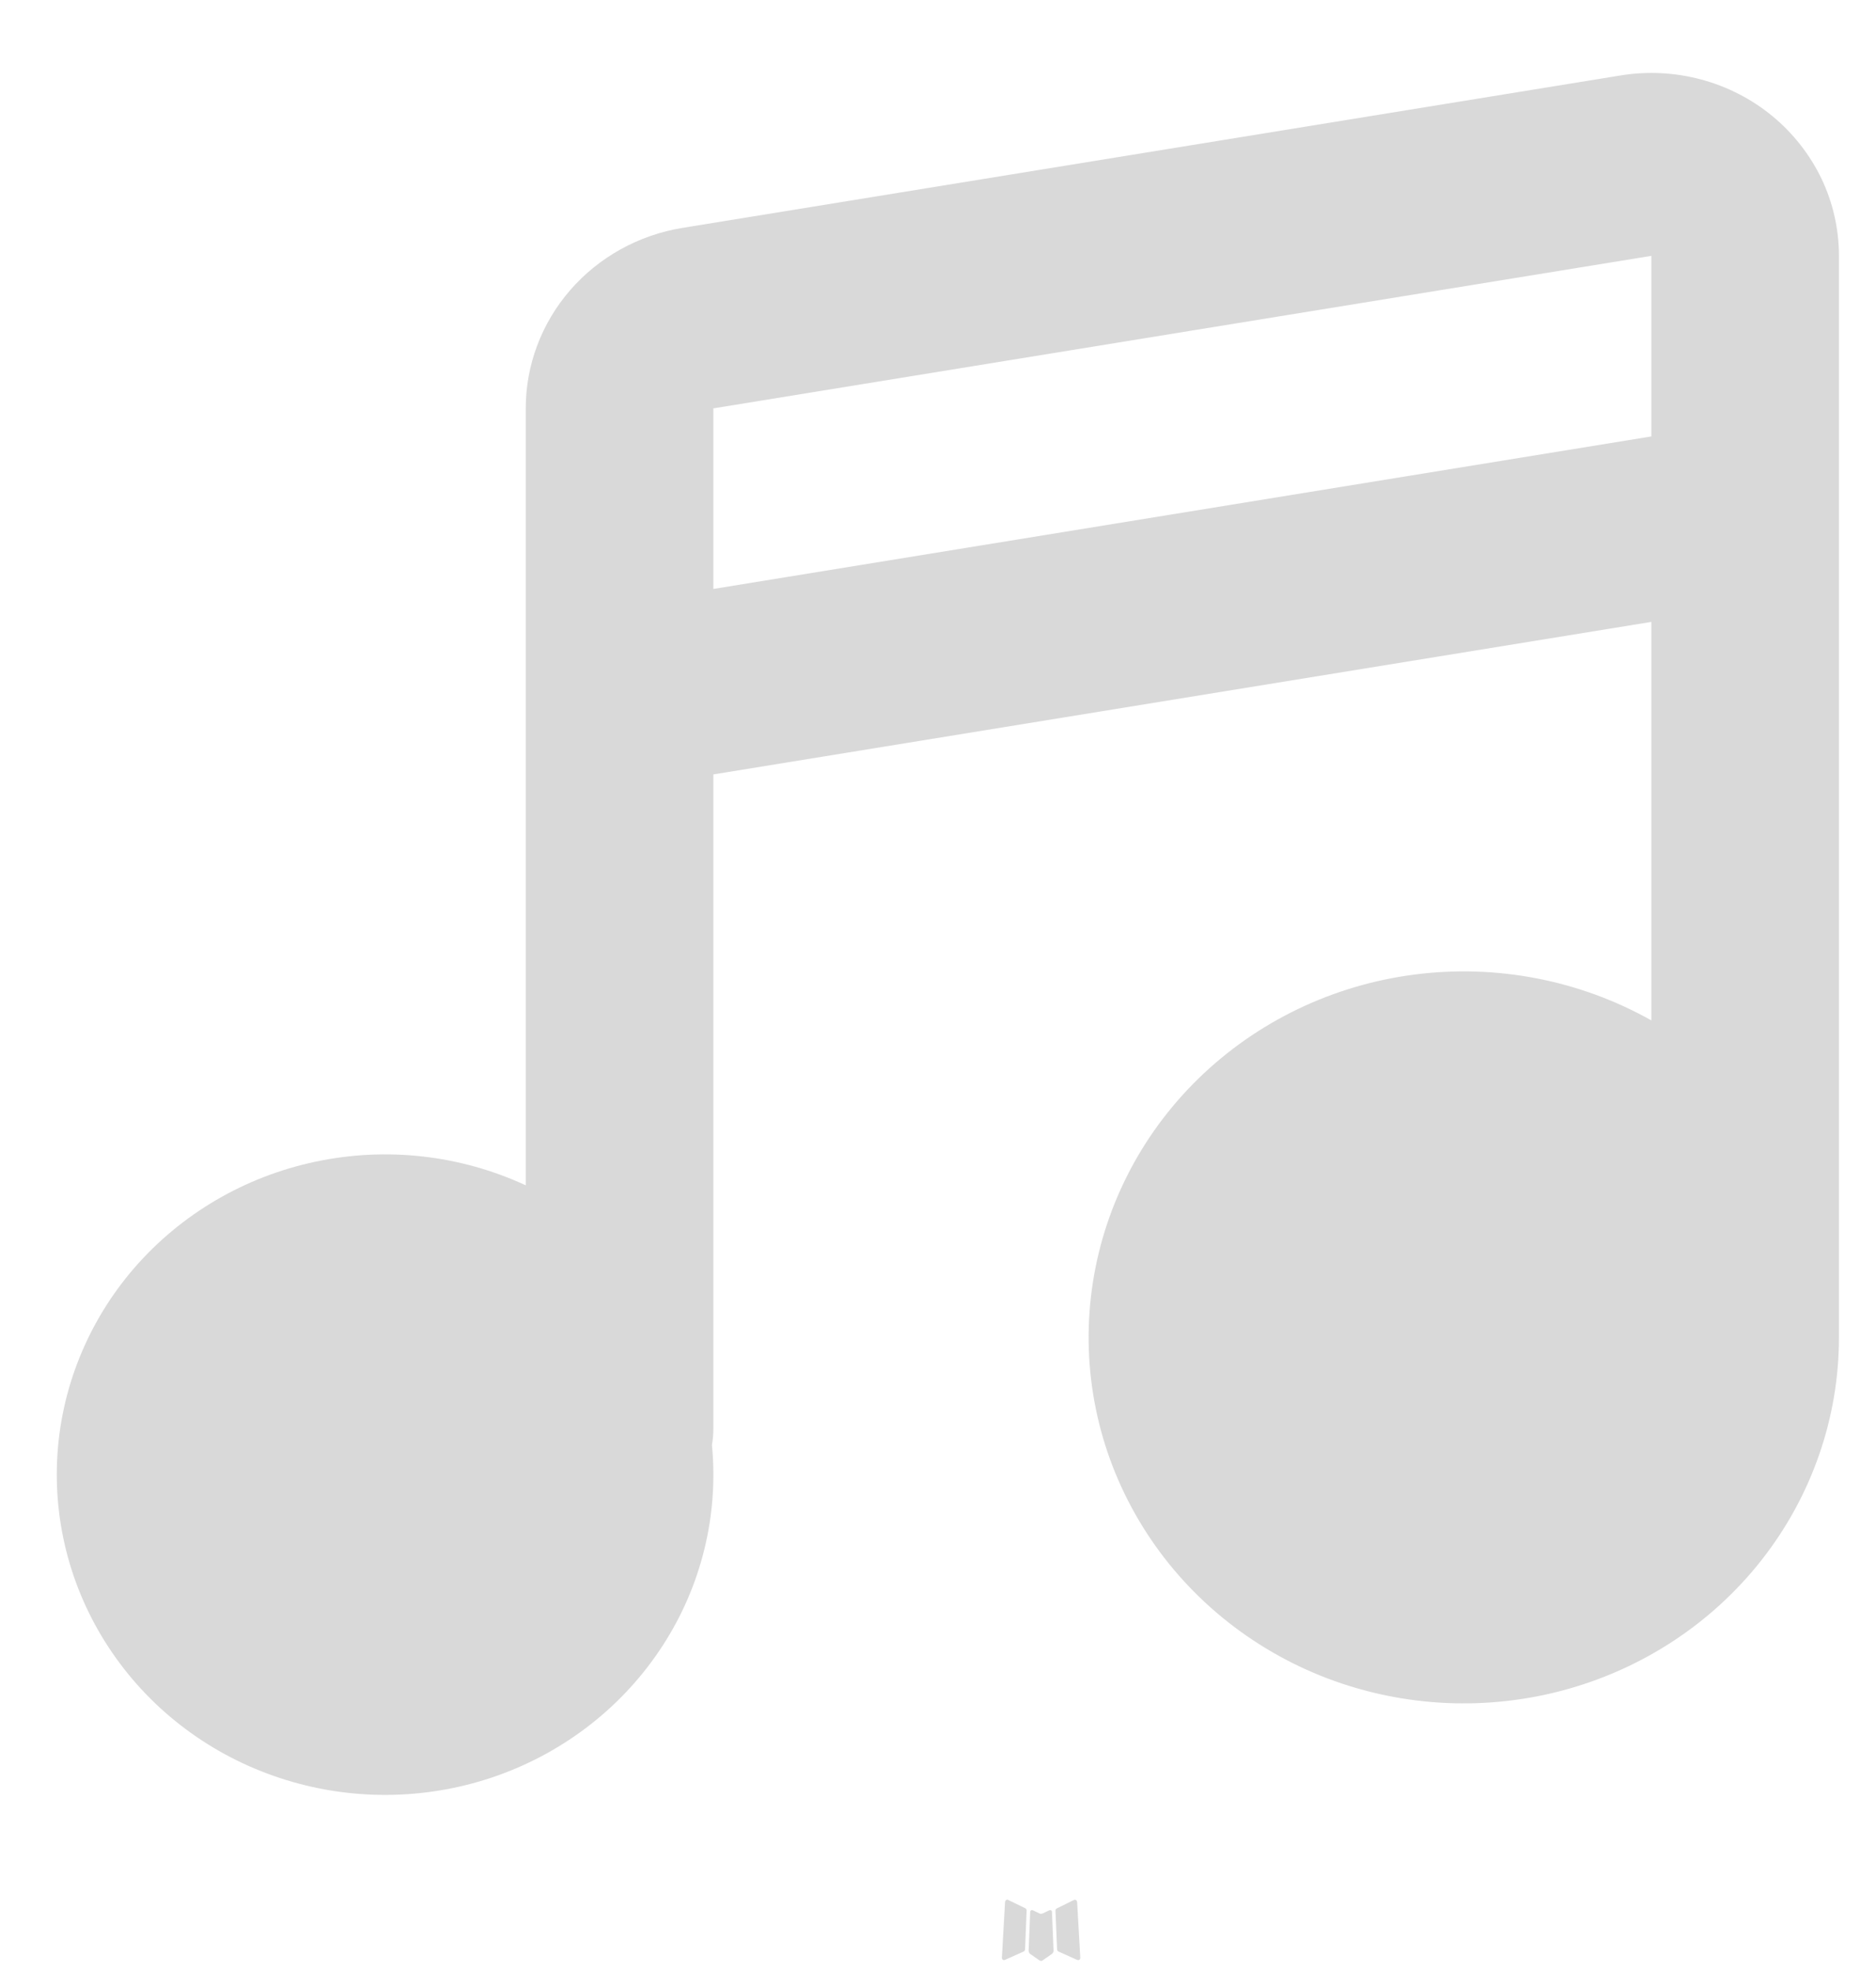 <svg width="20" height="21" viewBox="0 0 20 21" fill="none" xmlns="http://www.w3.org/2000/svg">
<path fill-rule="evenodd" clip-rule="evenodd" d="M11.198 20.351L11.187 20.353L11.116 20.387L11.096 20.391L11.082 20.387L11.011 20.353C11.001 20.35 10.993 20.351 10.987 20.358L10.983 20.368L10.966 20.785L10.971 20.804L10.981 20.817L11.085 20.889L11.1 20.893L11.112 20.889L11.216 20.817L11.228 20.802L11.232 20.785L11.215 20.369C11.213 20.358 11.207 20.352 11.198 20.351ZM11.463 20.241L11.45 20.243L11.265 20.334L11.255 20.343L11.252 20.354L11.27 20.773L11.275 20.785L11.283 20.792L11.484 20.882C11.497 20.886 11.507 20.883 11.513 20.875L11.517 20.861L11.483 20.262C11.48 20.251 11.473 20.244 11.463 20.241ZM10.748 20.243C10.744 20.24 10.739 20.239 10.734 20.241C10.729 20.241 10.724 20.244 10.721 20.249L10.715 20.262L10.681 20.861C10.682 20.873 10.688 20.88 10.698 20.884L10.713 20.882L10.914 20.792L10.924 20.784L10.928 20.773L10.945 20.354L10.942 20.342L10.932 20.332L10.748 20.243Z" fill="#D9D9D9"/>
<path fill-rule="evenodd" clip-rule="evenodd" d="M17.276 0.804C17.563 0.757 17.856 0.772 18.136 0.847C18.416 0.922 18.676 1.056 18.898 1.239C19.119 1.422 19.297 1.65 19.42 1.906C19.542 2.163 19.605 2.443 19.605 2.726V14.25C19.605 15.108 19.314 15.943 18.778 16.624C18.242 17.305 17.491 17.794 16.64 18.016C15.789 18.238 14.887 18.18 14.074 17.852C13.261 17.523 12.581 16.942 12.141 16.198C11.701 15.455 11.525 14.591 11.64 13.74C11.755 12.889 12.154 12.098 12.777 11.491C13.4 10.884 14.21 10.495 15.083 10.383C15.956 10.271 16.843 10.443 17.605 10.872V6.626L7.605 8.251V15.225C7.605 15.283 7.6 15.34 7.59 15.395C7.662 16.144 7.478 16.896 7.065 17.533C6.653 18.169 6.037 18.655 5.312 18.915C4.587 19.174 3.794 19.193 3.057 18.967C2.32 18.742 1.68 18.285 1.238 17.668C0.795 17.051 0.574 16.308 0.609 15.556C0.644 14.804 0.934 14.084 1.432 13.509C1.931 12.934 2.61 12.536 3.365 12.377C4.12 12.217 4.907 12.306 5.605 12.629V4.351C5.605 3.89 5.773 3.443 6.079 3.091C6.385 2.739 6.809 2.504 7.276 2.428L17.276 0.804ZM7.605 6.275L17.605 4.65V2.726L7.605 4.351V6.275Z" fill="#D9D9D9"/>
</svg>
